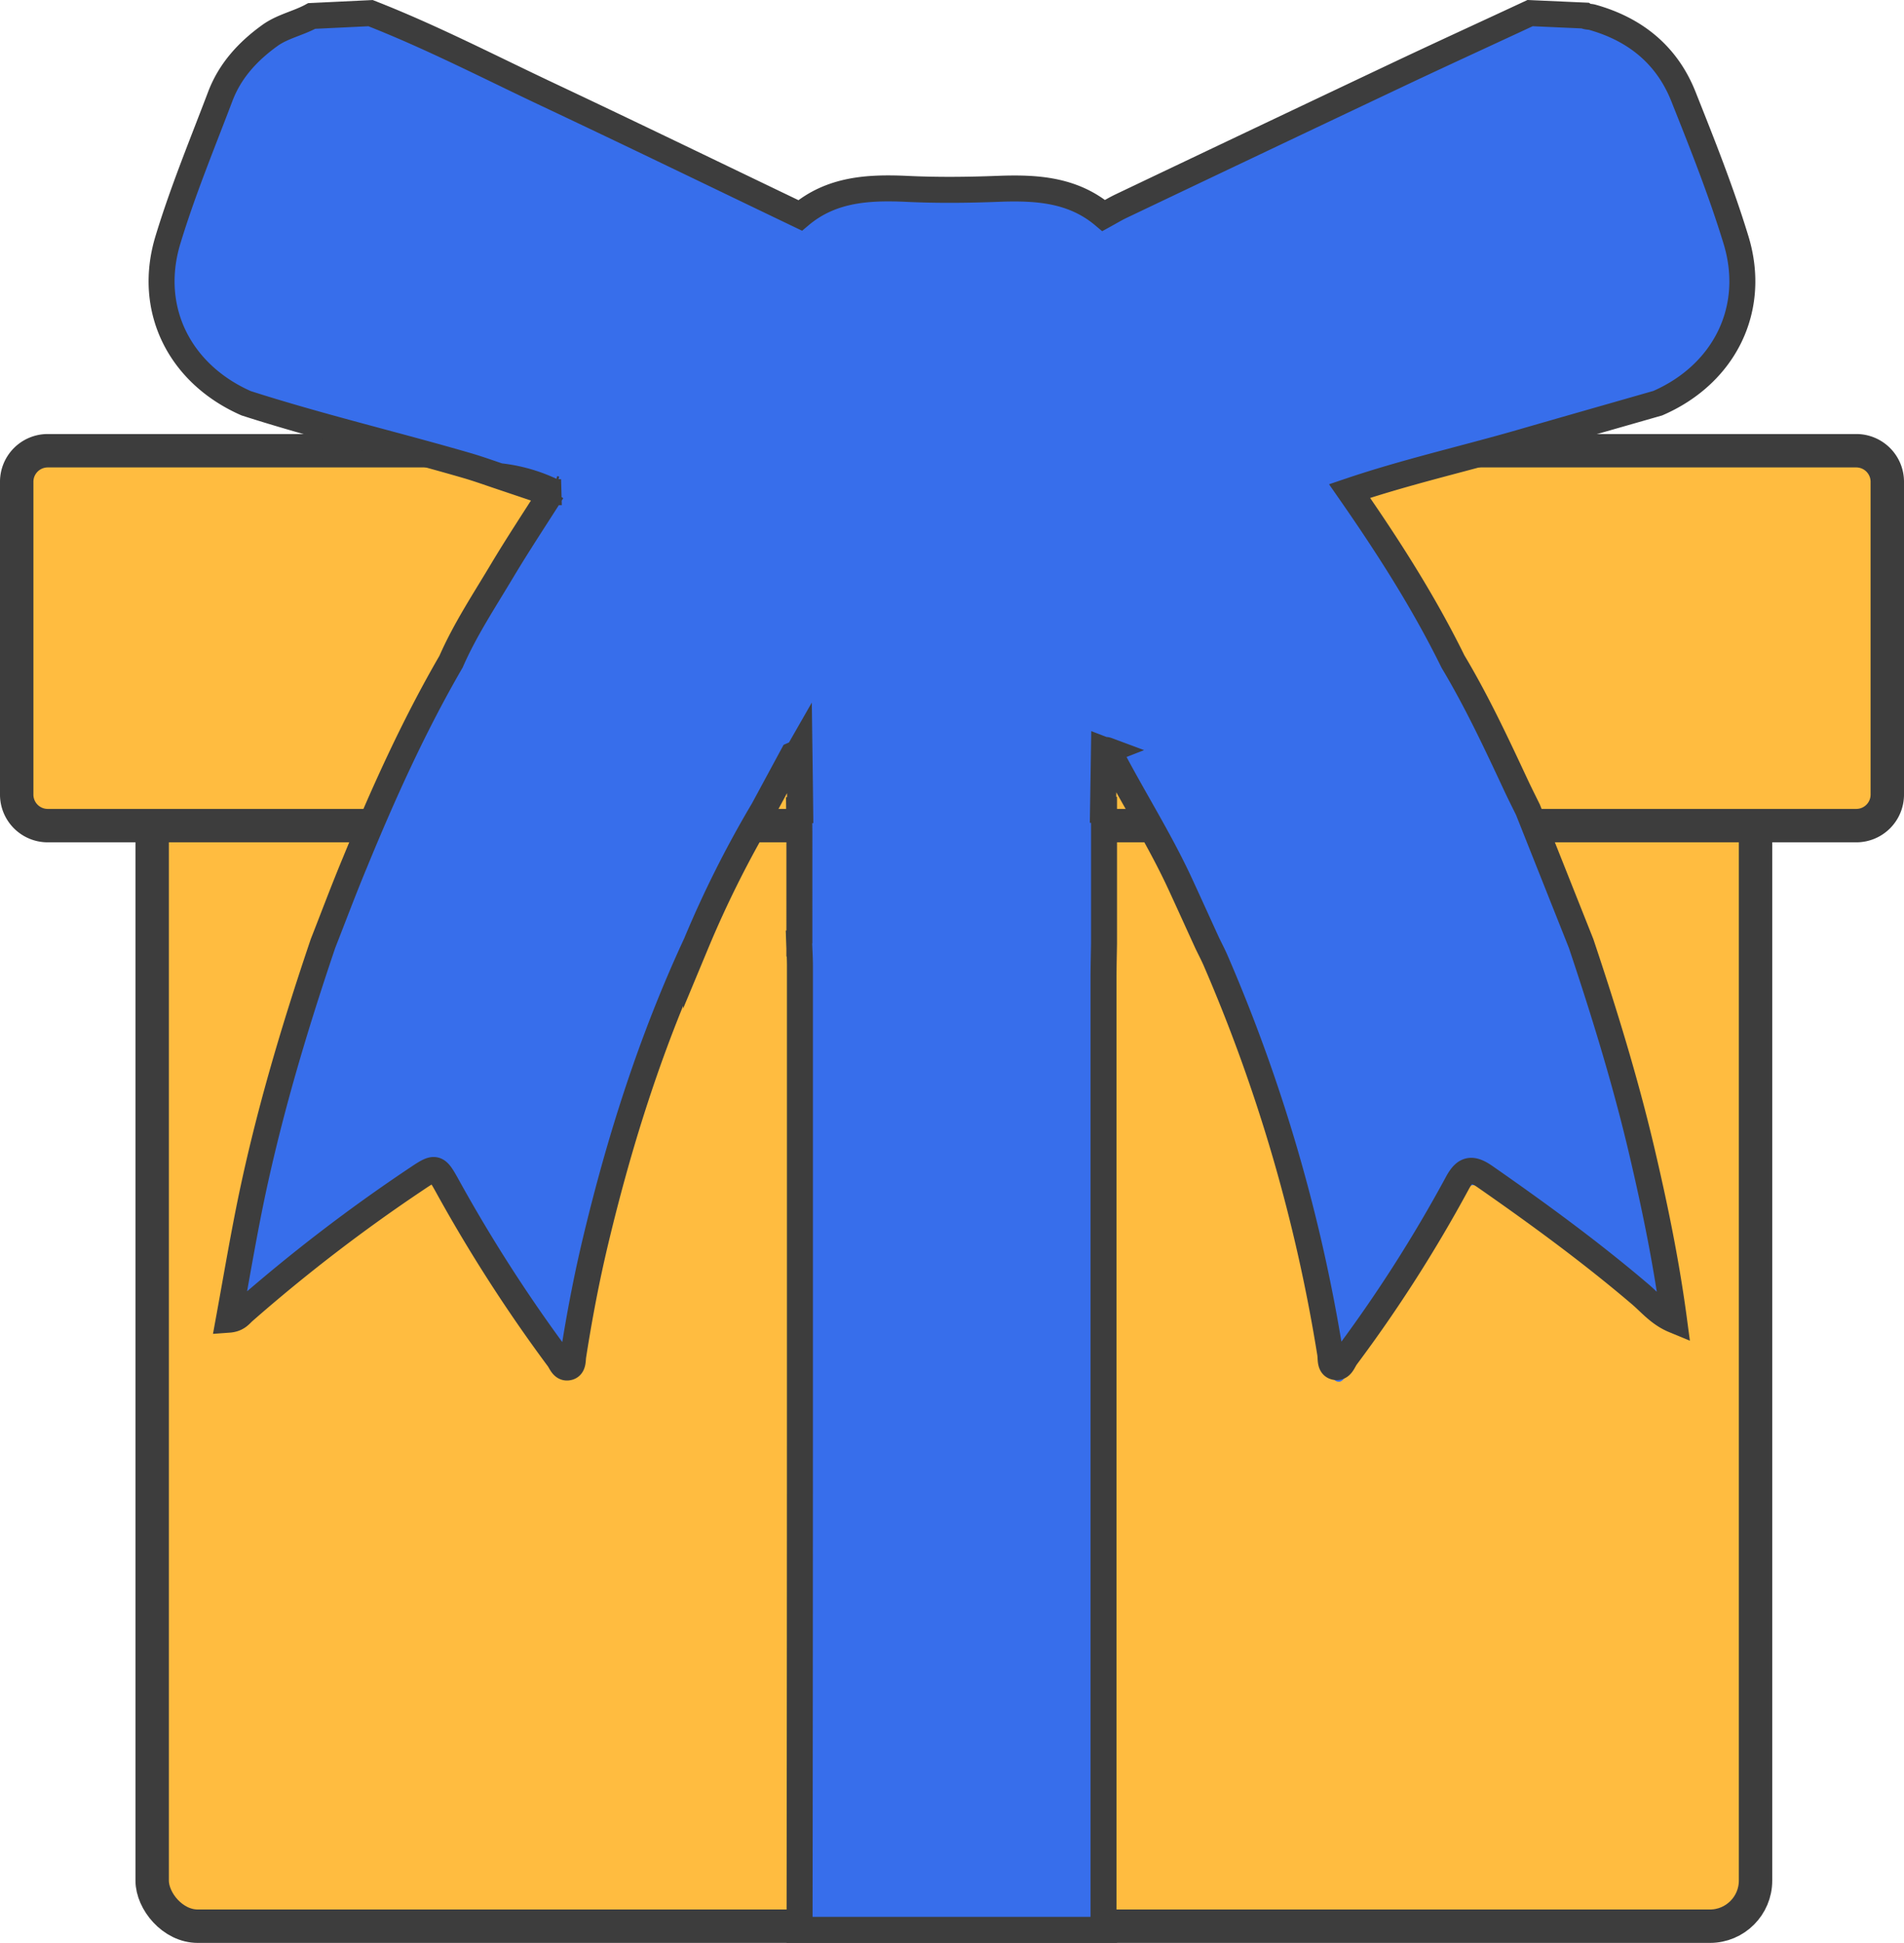 <svg id="Layer_1" data-name="Layer 1" xmlns="http://www.w3.org/2000/svg" viewBox="0 0 513 523.44"><defs><style>.cls-1,.cls-2{fill:#ffbc40;}.cls-1,.cls-5{stroke:#3d3d3d;stroke-miterlimit:10;}.cls-1{stroke-width:9px;}.cls-3{fill:#3d3d3d;}.cls-4,.cls-5{fill:#376eeb;}.cls-5{stroke-width:7px;}</style></defs><title>rewards</title><rect class="cls-1" x="41" y="213.94" width="432" height="305" rx="12.29" ry="12.29"/><rect class="cls-2" x="4.5" y="121.44" width="504" height="101" rx="8.31" ry="8.31"/><path class="cls-3" d="M834.19,405.75a3.87,3.87,0,0,1,3.81,3.82v84.37a3.86,3.86,0,0,1-3.81,3.81H346.81a3.86,3.86,0,0,1-3.81-3.81V409.57a3.87,3.87,0,0,1,3.81-3.82H834.19m0-9H346.81A12.86,12.86,0,0,0,334,409.57v84.37a12.85,12.85,0,0,0,12.81,12.81H834.19A12.85,12.85,0,0,0,847,493.94V409.57a12.86,12.86,0,0,0-12.81-12.82Z" transform="translate(-334 -279.82)"/><path class="cls-4" d="M725.94,461.74c6.4,10.71,11.68,22,16.94,33.27,1,2.26,2.18,4.48,3.27,6.72l14.31,36c6.44,19.1,12.35,38.35,16.91,58,3.31,14.24,6.23,28.57,8.23,43.62-4-1.63-6.38-4.63-9.15-7C763.12,621,749,610.68,734.66,600.69c-3.84-2.68-5.51-1.85-7.54,1.92a380.58,380.58,0,0,1-29.84,46.7c-.83,1.11-1.32,3.19-3.09,2.67-1.35-.4-1-2.28-1.23-3.57A443.86,443.86,0,0,0,662,542.25c-.66-1.53-1.44-3-2.17-4.49-2.41-5.28-4.8-10.57-7.23-15.84-5.56-12.07-12.71-23.28-18.83-35,1.4-.53,2.76-1.17,4.19-1.57,20-5.53,40-11.18,60-16.48C707.29,466.37,716.36,463,725.94,461.74Z" transform="translate(-334 -279.82)"/><path class="cls-4" d="M802.25,347.07c-4-13.13-9.1-25.95-14.18-38.72-4.45-11.21-13-18.14-24.6-21.39-.63-.18-1.42-.06-2-.45l-14.71-.66c-11.47,5.34-23,10.63-34.41,16q-37.89,17.92-75.72,36c-1.63.77-3.19,1.72-4.78,2.59h0c-8.3-7-18.12-7.58-28.34-7.2-8.32.31-16.66.41-25,0-10.3-.46-20.16.16-28.45,7.16-22.61-10.85-45.17-21.82-67.85-32.52-15.89-7.5-31.51-15.6-47.9-22l-15.85.76c-3.65,2-7.85,2.79-11.28,5.27-5.93,4.27-10.73,9.5-13.34,16.37-4.88,12.86-10.15,25.62-14.13,38.76-5.66,18.66,3.14,36.14,21.08,44,19.55,6.29,39.53,11,59.24,16.72,3,.87,6,2,8.94,2.94a43.57,43.57,0,0,1,14.31,4.07c9.75,1.62,19.16,4.58,28.63,7.33-9.47-2.75-18.88-5.71-28.63-7.33-4.51,7.12-9.17,14.15-13.49,21.38-4.8,8.06-10,15.9-13.79,24.57C446,478.13,437.73,496.42,430.11,515c-3,7.21-5.72,14.5-8.57,21.75-8,23.68-15.11,47.6-20,72.14-1.92,9.66-3.57,19.38-5.38,29.3,2.36-.17,3.1-1.41,4.06-2.25a452.38,452.38,0,0,1,46.33-35.6c5.45-3.65,5.48-3.68,8.72,2.19A410.49,410.49,0,0,0,485,648.72c.73,1,1.21,2.78,2.82,2.28,1.19-.37,1-2,1.17-3.09,1.64-10.53,3.63-21,6.11-31.35,6.56-27.43,15.11-54.2,27-79.81a286.34,286.34,0,0,1,18.07-36.06l8-14.83,1.42-.62c.11-.21.23-.42.35-.63l.21,16.21,81.5,0q.13-8.12.25-16.22l0,0,2.55.95A36.29,36.29,0,0,1,638,484.3c20-5.53,40-11.18,60-16.48,9.29-2.45,18.36-5.8,27.94-7.08-7.93-16.15-17.61-31.24-27.86-46,15.06-5.1,30.57-8.63,45.83-13q18.62-5.37,37.25-10.68C799.06,383.24,807.9,365.7,802.25,347.07ZM543.91,407.46q.17-5.2.83-10.37-.66,5.16-.83,10.37a94.61,94.61,0,0,0,.25,10.38A94.61,94.61,0,0,1,543.91,407.46Zm-8-45.63q2.37,1.32,4.73,2.69a13.47,13.47,0,0,0,1.43.76,13.47,13.47,0,0,1-1.43-.76q-2.35-1.36-4.73-2.69-4.75-2.64-9.61-5.08Q531.16,359.2,535.92,361.83Zm7.14,68.68a4.48,4.48,0,0,0,.77.08A4.48,4.48,0,0,1,543.06,430.51Zm2.09-4.59a16.68,16.68,0,0,1,.16,1.91A16.68,16.68,0,0,0,545.15,425.92Z" transform="translate(-334 -279.82)"/><path class="cls-4" d="M550.36,536.75q37.29,0,74.57,0c2,0,4,.26,5.91-.53-1.88.81-3.92.55-5.91.55q-37.29,0-74.57,0h-.46c.07,2,.2,4.06.2,6.09q0,53.65,0,107.32,0,76.29-.1,152.58h82c0-1-.11-2-.11-3V546.41c0-3.22.09-6.45.14-9.67l-.94-.64-.16.07a7.32,7.32,0,0,0,.78-.41c.44-11.65.39-23.31,0-35l-81.5,0-.3-.08Q550.14,518.76,550.36,536.75Z" transform="translate(-334 -279.82)"/><path class="cls-5" d="M780.66,388.44c17.9-7.79,26.74-25.32,21.09-43.92-4-13.13-9.1-25.93-14.18-38.69-4.45-11.2-13-18.12-24.6-21.37-.63-.18-1.42-.06-2-.45l-14.71-.66c-11.47,5.34-23,10.62-34.41,16Q674,317.27,636.16,335.3c-1.63.77-3.19,1.72-4.78,2.59h0c-8.3-7-18.12-7.58-28.34-7.2-8.32.32-16.66.41-25,0-10.3-.45-20.16.16-28.45,7.16-22.61-10.84-45.17-21.8-67.85-32.49-15.89-7.49-31.51-15.59-47.9-22l-15.85.76c-3.65,2-7.85,2.79-11.28,5.26-5.93,4.27-10.73,9.49-13.34,16.36-4.88,12.85-10.15,25.59-14.13,38.72-5.66,18.64,3.14,36.1,21.08,44,19.55,6.28,39.53,11,59.24,16.71,3,.86,6,1.94,8.94,2.93a43.79,43.79,0,0,1,14.31,4.06,9.28,9.28,0,0,0,2.46.26,9.28,9.28,0,0,1-2.46-.26c-4.51,7.12-9.17,14.14-13.49,21.36-4.8,8.06-10,15.89-13.79,24.55-10.08,17.38-18.32,35.66-25.94,54.22-3,7.2-5.72,14.48-8.57,21.73-8,23.65-15.11,47.55-20,72.06-1.92,9.66-3.57,19.37-5.38,29.28,2.36-.17,3.1-1.41,4.06-2.25a450.58,450.58,0,0,1,46.33-35.56c5.45-3.65,5.48-3.68,8.72,2.18a410.89,410.89,0,0,0,29.71,46.15c.73,1,1.21,2.78,2.82,2.28,1.19-.37,1-2,1.17-3.09,1.64-10.52,3.63-21,6.11-31.32,6.56-27.41,15.11-54.14,27-79.73a285.29,285.29,0,0,1,18.07-36l8-14.81,1.42-.62c.11-.21.23-.42.35-.63q.11,8.06.2,16.12h-.22l-.07,0,.07,5.91V534h3l-2.59,0-.46,0c.07,2,.2,4.06.2,6.09q0,53.61,0,107.22,0,76.21-.1,152.43h82c0-1-.11-2-.11-3V543.66c0-3.22.09-6.45.14-9.67l0,0V518.35c0-1.81,0-3.63,0-5.45V498h-.27q.13-8.07.25-16.15l0,0c.94.36.06-.21,1,.14-.23.09-.91,0,.48.92a1.5,1.5,0,0,1,.5.56c6.08,11.62,13.14,22.72,18.64,34.65,2.43,5.27,4.82,10.55,7.23,15.82.73,1.5,1.51,3,2.17,4.49a443.23,443.23,0,0,1,30.94,106.06c.21,1.29-.12,3.17,1.23,3.56,1.77.53,2.26-1.55,3.09-2.66a380.88,380.88,0,0,0,29.84-46.66c2-3.76,3.7-4.59,7.54-1.91,14.37,10,28.46,20.3,41.79,31.65,2.77,2.36,5.17,5.36,9.15,7-2-15-4.92-29.35-8.23-43.58C772.31,572.32,766.4,553.09,760,534l-14.31-36c-1.09-2.23-2.22-4.45-3.27-6.71-5.26-11.27-10.54-22.54-16.94-33.24h0c-7.93-16.14-17.61-31.21-27.86-45.94,15.06-5.1,30.57-8.62,45.83-13C755.82,395.53,768.24,392,780.66,388.44Zm-297,23.15-.53-.16Z" transform="translate(-334 -279.82)"/></svg>